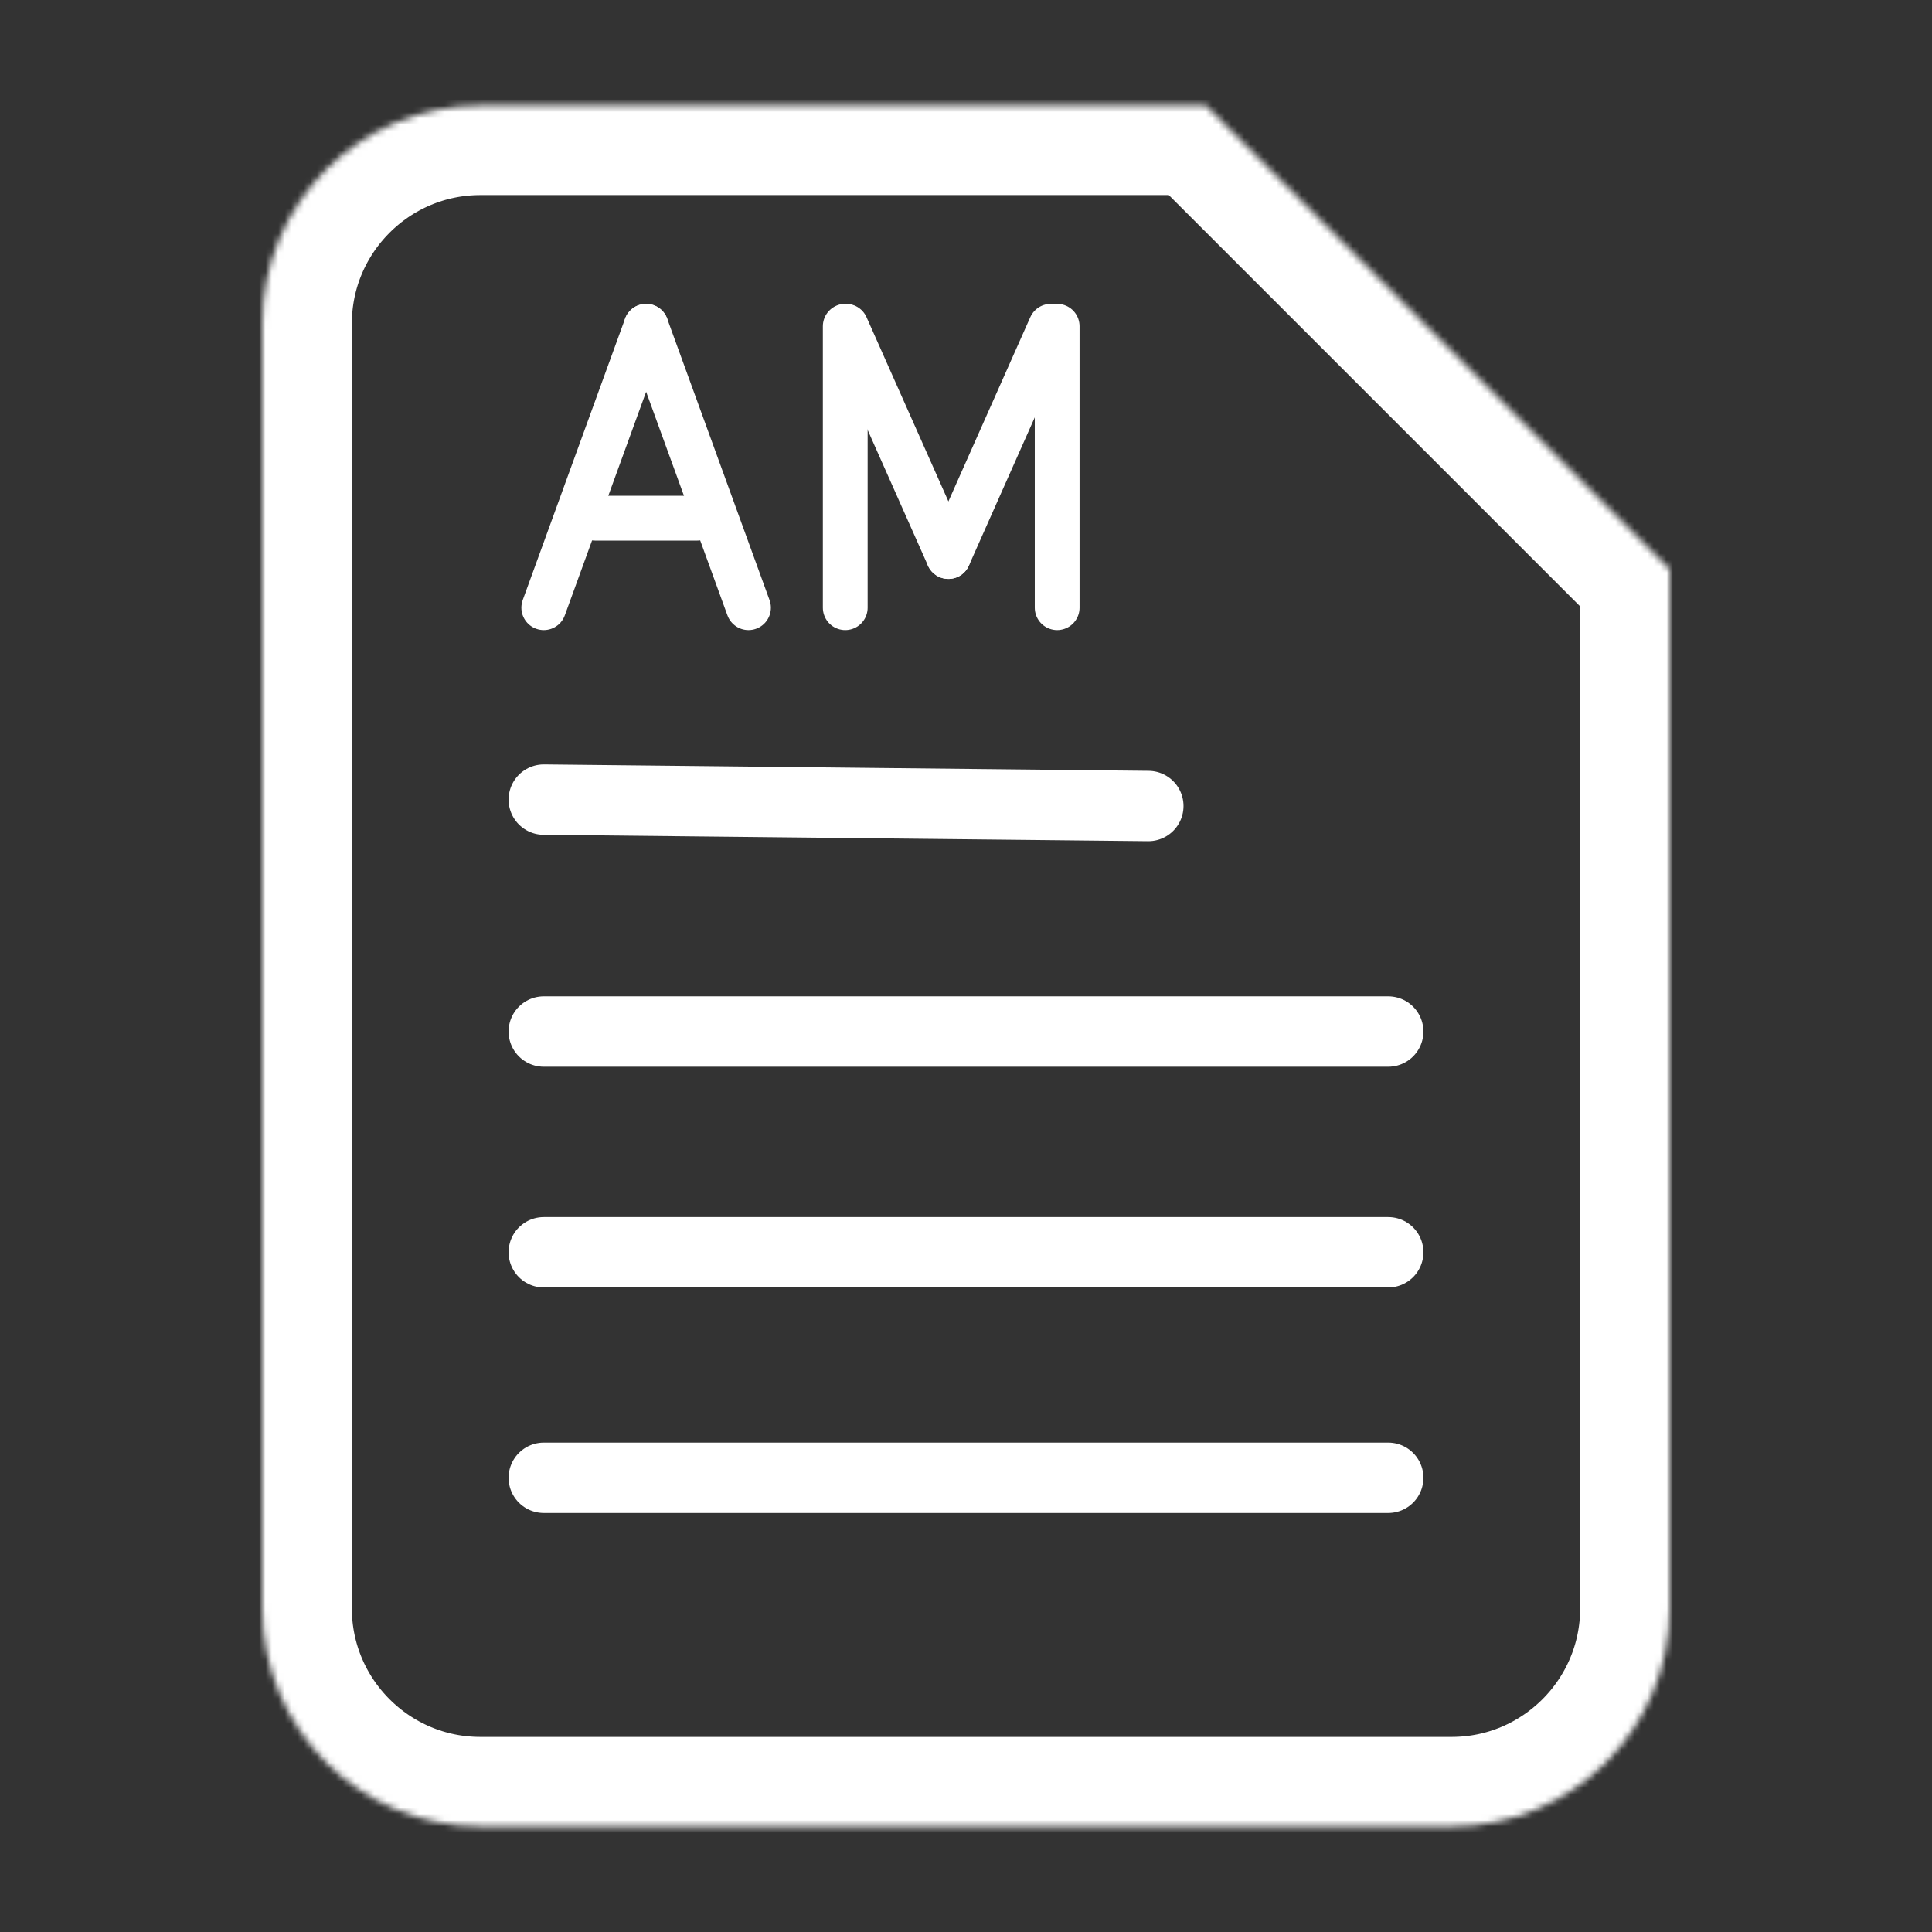 <?xml version="1.0" encoding="UTF-8" standalone="no"?><!-- Generator: Gravit.io --><svg xmlns="http://www.w3.org/2000/svg" xmlns:xlink="http://www.w3.org/1999/xlink" style="isolation:isolate" viewBox="0 0 302 302" width="302pt" height="302pt"><rect x="0" y="0" width="302" height="302" fill="#333333" stroke="none"/><defs><clipPath id="_clipPath_HDt0k0CN31tnrXwgIZaSfgPKKH9KzgiU"><rect width="302" height="302"/></clipPath></defs><g clip-path="url(#_clipPath_HDt0k0CN31tnrXwgIZaSfgPKKH9KzgiU)"><mask id="_mask_x8ityMAfurQVlLWSgAkexxH3RQC7WH5k"><path d=" M 188.5 16.492 L 75.1 16.492 C 56.28 16.492 41 31.772 41 50.592 L 41 251.408 C 41 270.228 56.28 285.508 75.1 285.508 L 226.9 285.508 C 245.72 285.508 261 270.228 261 251.408 L 261 88.992 L 188.5 16.492 Z " fill-rule="evenodd" fill="white" stroke="none"/></mask><path d=" M 188.5 16.492 L 75.1 16.492 C 56.28 16.492 41 31.772 41 50.592 L 41 251.408 C 41 270.228 56.28 285.508 75.1 285.508 L 226.9 285.508 C 245.72 285.508 261 270.228 261 251.408 L 261 88.992 L 188.5 16.492 Z " fill-rule="evenodd" fill="none"/><path d=" M 188.5 16.492 L 75.1 16.492 C 56.28 16.492 41 31.772 41 50.592 L 41 251.408 C 41 270.228 56.28 285.508 75.1 285.508 L 226.9 285.508 C 245.72 285.508 261 270.228 261 251.408 L 261 88.992 L 188.5 16.492 Z " fill-rule="evenodd" fill="none" mask="url(#_mask_x8ityMAfurQVlLWSgAkexxH3RQC7WH5k)" vector-effect="non-scaling-stroke" stroke-width="28" stroke="rgb(255,255,255)" stroke-linejoin="round" stroke-linecap="round" stroke-miterlimit="3"/><line x1="85" y1="124.992" x2="179.5" y2="125.992" vector-effect="non-scaling-stroke" stroke-width="11" stroke="rgb(255,255,255)" stroke-linejoin="round" stroke-linecap="round" stroke-miterlimit="3"/><line x1="85" y1="161.244" x2="217" y2="161.244" vector-effect="non-scaling-stroke" stroke-width="11" stroke="rgb(255,255,255)" stroke-linejoin="round" stroke-linecap="round" stroke-miterlimit="3"/><line x1="85" y1="231" x2="217" y2="231" vector-effect="non-scaling-stroke" stroke-width="11" stroke="rgb(255,255,255)" stroke-linejoin="round" stroke-linecap="round" stroke-miterlimit="3"/><line x1="85" y1="195.748" x2="217" y2="195.748" vector-effect="non-scaling-stroke" stroke-width="11" stroke="rgb(255,255,255)" stroke-linejoin="round" stroke-linecap="round" stroke-miterlimit="3"/><g><g><line x1="132.25" y1="51" x2="148.25" y2="86.992" vector-effect="non-scaling-stroke" stroke-width="7" stroke="rgb(255,255,255)" stroke-linejoin="miter" stroke-linecap="round" stroke-miterlimit="3"/><line x1="164.25" y1="51" x2="148.25" y2="86.992" vector-effect="non-scaling-stroke" stroke-width="7" stroke="rgb(255,255,255)" stroke-linejoin="miter" stroke-linecap="round" stroke-miterlimit="3"/></g><line x1="132.125" y1="51" x2="132.125" y2="94.992" vector-effect="non-scaling-stroke" stroke-width="7" stroke="rgb(255,255,255)" stroke-linejoin="miter" stroke-linecap="round" stroke-miterlimit="3"/><line x1="165.25" y1="51" x2="165.25" y2="94.992" vector-effect="non-scaling-stroke" stroke-width="7" stroke="rgb(255,255,255)" stroke-linejoin="miter" stroke-linecap="round" stroke-miterlimit="3"/></g><g><line x1="85" y1="94.992" x2="101" y2="51" vector-effect="non-scaling-stroke" stroke-width="7" stroke="rgb(255,255,255)" stroke-linejoin="miter" stroke-linecap="round" stroke-miterlimit="3"/><line x1="117" y1="94.992" x2="101" y2="51" vector-effect="non-scaling-stroke" stroke-width="7" stroke="rgb(255,255,255)" stroke-linejoin="miter" stroke-linecap="round" stroke-miterlimit="3"/><line x1="93" y1="81" x2="109" y2="81" vector-effect="non-scaling-stroke" stroke-width="7" stroke="rgb(255,255,255)" stroke-linejoin="round" stroke-linecap="round" stroke-miterlimit="3"/></g></g></svg>